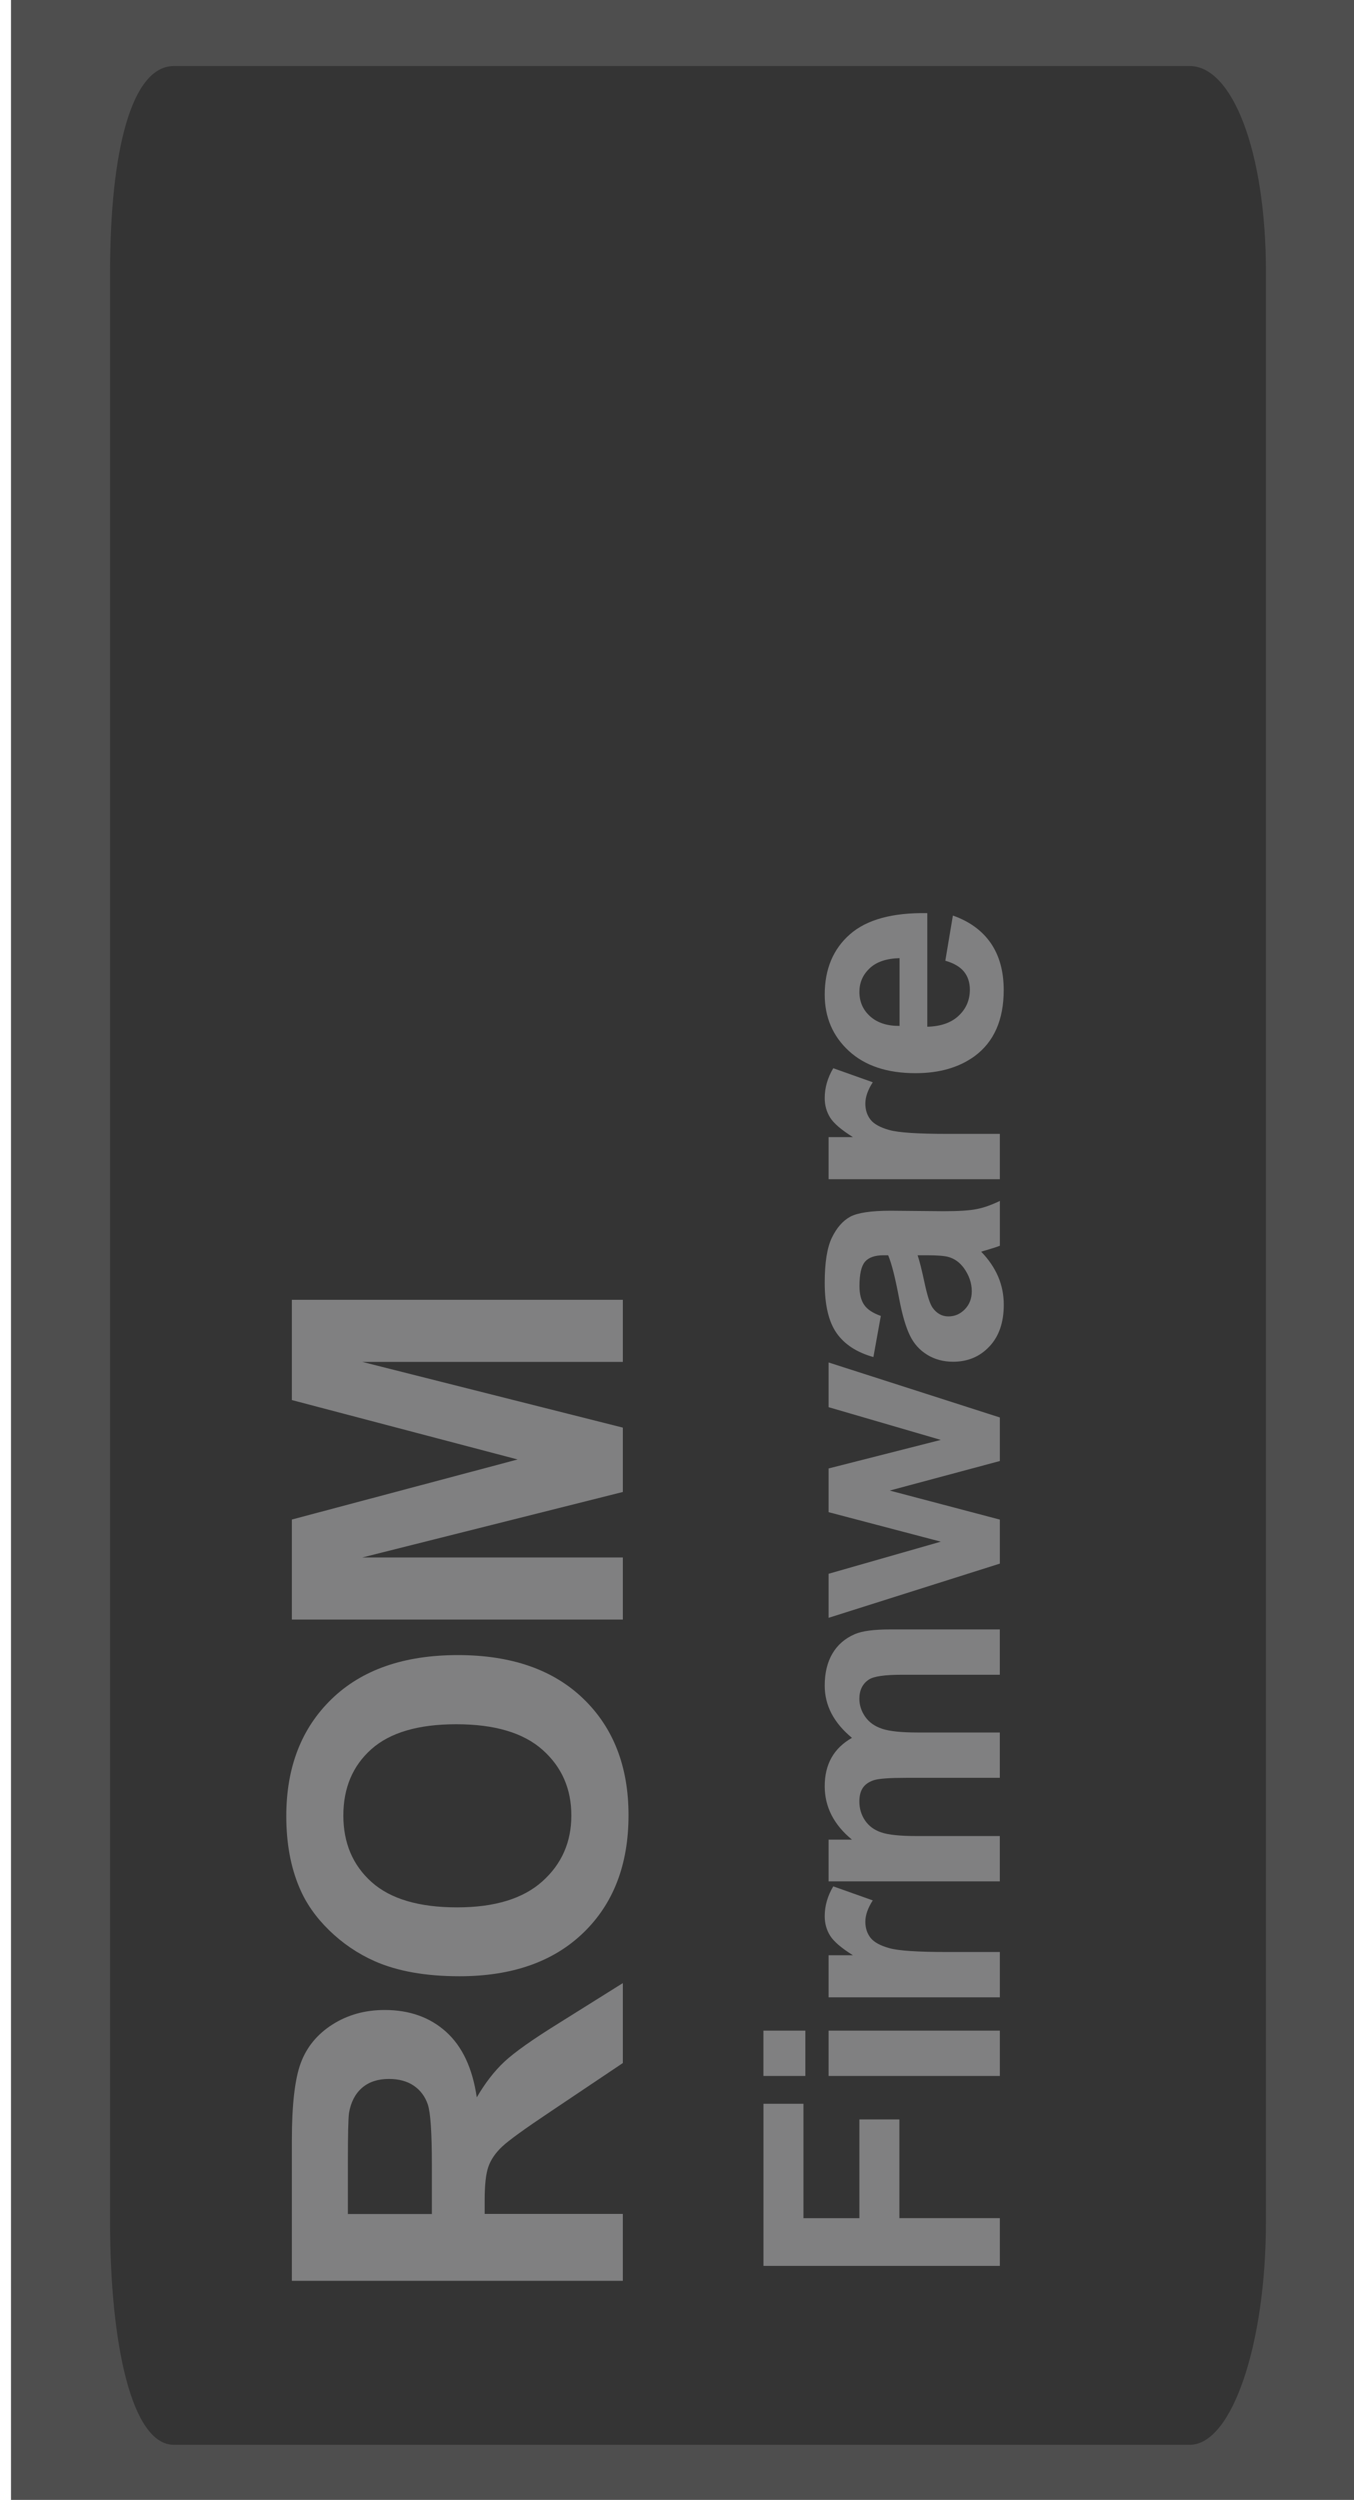 <?xml version="1.0" encoding="utf-8"?>
<!-- Generator: Adobe Illustrator 16.0.0, SVG Export Plug-In . SVG Version: 6.00 Build 0)  -->
<!DOCTYPE svg PUBLIC "-//W3C//DTD SVG 1.1//EN" "http://www.w3.org/Graphics/SVG/1.1/DTD/svg11.dtd">
<svg version="1.1" id="Ebene_1" xmlns="http://www.w3.org/2000/svg" xmlns:xlink="http://www.w3.org/1999/xlink" x="0px" y="0px"
	 width="41px" height="75.666px" viewBox="0 0 41 75.666" enable-background="new 0 0 41 75.666" xml:space="preserve">
<g id="ROM_2_">
	<rect x="0.333" y="-0.001" fill="#4E4E4E" width="41" height="76"/>
	<path fill="#343434" d="M38.333,67.254c0,3.699-1.028,6.745-2.307,6.745H5.265c-1.276,0-1.932-3.046-1.932-6.745V8.248
		c0-3.697,0.655-6.249,1.932-6.249h30.762c1.278,0,2.307,2.552,2.307,6.249V67.254z"/>
	<g>
		<path fill="#808081" d="M30.276,68.584h-7.158v-4.907h1.211v3.462h1.694V64.15h1.211v2.988h3.042V68.584z"/>
		<path fill="#808081" d="M24.387,62.835h-1.27v-1.372h1.27V62.835z M30.276,62.835H25.09v-1.372h5.186V62.835z"/>
		<path fill="#808081" d="M30.276,59.083v1.372H25.09v-1.274h0.737c-0.349-0.218-0.578-0.414-0.688-0.588
			c-0.11-0.175-0.166-0.372-0.166-0.594c0-0.312,0.086-0.613,0.259-0.903l1.196,0.425c-0.149,0.231-0.225,0.446-0.225,0.645
			c0,0.192,0.053,0.354,0.158,0.488c0.106,0.134,0.298,0.238,0.574,0.314c0.276,0.077,0.856,0.115,1.738,0.115H30.276z"/>
		<path fill="#808081" d="M25.09,56.947v-1.265h0.708c-0.55-0.452-0.825-0.991-0.825-1.616c0-0.332,0.068-0.62,0.205-0.864
			s0.344-0.444,0.62-0.601c-0.276-0.228-0.483-0.474-0.62-0.737s-0.205-0.545-0.205-0.845c0-0.381,0.077-0.703,0.232-0.967
			c0.154-0.264,0.381-0.461,0.681-0.591c0.222-0.095,0.579-0.142,1.074-0.142h3.315v1.372h-2.964c-0.515,0-0.847,0.047-0.996,0.142
			c-0.195,0.127-0.293,0.322-0.293,0.586c0,0.192,0.059,0.373,0.176,0.542s0.289,0.291,0.515,0.366
			c0.227,0.075,0.584,0.112,1.072,0.112h2.49v1.372h-2.842c-0.505,0-0.83,0.024-0.977,0.073s-0.256,0.124-0.327,0.228
			c-0.071,0.102-0.107,0.241-0.107,0.417c0,0.212,0.057,0.402,0.171,0.571s0.278,0.291,0.493,0.363
			c0.215,0.074,0.571,0.11,1.069,0.11h2.52v1.372H25.09z"/>
		<path fill="#808081" d="M30.276,47.327l-5.186,1.641v-1.333l3.398-0.972L25.09,45.77v-1.323l3.398-0.864l-3.398-0.991v-1.353
			l5.186,1.665v1.318l-3.335,0.894l3.335,0.879V47.327z"/>
		<path fill="#808081" d="M26.672,39.83l-0.225,1.245c-0.501-0.14-0.872-0.381-1.113-0.723s-0.361-0.85-0.361-1.523
			c0-0.612,0.072-1.067,0.217-1.367c0.146-0.3,0.329-0.51,0.553-0.633c0.223-0.121,0.632-0.183,1.228-0.183l1.602,0.015
			c0.456,0,0.792-0.021,1.009-0.066c0.216-0.043,0.448-0.126,0.695-0.246v1.357c-0.091,0.036-0.227,0.08-0.405,0.132
			c-0.081,0.022-0.135,0.039-0.161,0.049c0.228,0.234,0.398,0.485,0.513,0.752s0.171,0.552,0.171,0.854
			c0,0.534-0.145,0.955-0.435,1.262c-0.29,0.309-0.656,0.462-1.099,0.462c-0.293,0-0.555-0.07-0.783-0.21
			c-0.23-0.14-0.406-0.336-0.527-0.588c-0.123-0.253-0.229-0.616-0.32-1.092c-0.12-0.642-0.232-1.086-0.337-1.333h-0.137
			c-0.264,0-0.452,0.065-0.563,0.195c-0.113,0.13-0.169,0.376-0.169,0.737c0,0.244,0.048,0.435,0.144,0.571
			C26.263,39.635,26.431,39.745,26.672,39.83z M27.786,37.994c0.059,0.176,0.129,0.454,0.21,0.835s0.161,0.63,0.239,0.747
			c0.127,0.179,0.288,0.269,0.483,0.269c0.192,0,0.358-0.071,0.498-0.215s0.21-0.325,0.21-0.547c0-0.247-0.081-0.483-0.244-0.708
			c-0.124-0.166-0.275-0.275-0.454-0.327c-0.117-0.036-0.34-0.054-0.669-0.054H27.786z"/>
		<path fill="#808081" d="M30.276,34.32v1.372H25.09v-1.274h0.737c-0.349-0.218-0.578-0.414-0.688-0.588
			c-0.11-0.175-0.166-0.372-0.166-0.594c0-0.312,0.086-0.613,0.259-0.903l1.196,0.425c-0.149,0.231-0.225,0.446-0.225,0.645
			c0,0.192,0.053,0.354,0.158,0.488c0.106,0.134,0.298,0.238,0.574,0.314c0.276,0.077,0.856,0.115,1.738,0.115H30.276z"/>
		<path fill="#808081" d="M28.625,29.079l0.229-1.367c0.501,0.176,0.883,0.453,1.146,0.832c0.262,0.38,0.393,0.854,0.393,1.424
			c0,0.901-0.295,1.569-0.884,2.002c-0.472,0.342-1.067,0.513-1.787,0.513c-0.859,0-1.532-0.225-2.019-0.674
			c-0.487-0.449-0.73-1.018-0.73-1.704c0-0.771,0.255-1.38,0.764-1.826c0.51-0.446,1.29-0.659,2.342-0.64v3.438
			c0.407-0.01,0.724-0.12,0.949-0.332c0.227-0.212,0.34-0.476,0.34-0.791c0-0.215-0.059-0.396-0.176-0.542
			S28.886,29.154,28.625,29.079z M27.239,29.001c-0.397,0.01-0.699,0.112-0.906,0.308c-0.206,0.195-0.31,0.433-0.31,0.713
			c0,0.3,0.109,0.547,0.327,0.742s0.515,0.291,0.889,0.288V29.001z"/>
	</g>
	<g>
		<path fill="#808081" d="M18.86,69.035H8.838v-4.259c0-1.071,0.09-1.849,0.27-2.335c0.181-0.484,0.501-0.873,0.961-1.165
			s0.986-0.438,1.579-0.438c0.752,0,1.373,0.221,1.862,0.663c0.49,0.442,0.799,1.103,0.927,1.982
			c0.255-0.438,0.535-0.799,0.841-1.084c0.306-0.284,0.848-0.668,1.627-1.151l1.955-1.224v2.42l-2.181,1.463
			c-0.779,0.52-1.271,0.875-1.474,1.066c-0.202,0.191-0.342,0.395-0.416,0.608c-0.076,0.214-0.113,0.554-0.113,1.019v0.41h4.184
			V69.035z M13.077,67.012v-1.497c0-0.971-0.041-1.577-0.123-1.818s-0.224-0.431-0.424-0.567s-0.451-0.205-0.752-0.205
			c-0.337,0-0.609,0.09-0.816,0.27c-0.208,0.181-0.339,0.435-0.394,0.763c-0.022,0.164-0.034,0.656-0.034,1.477v1.579H13.077z"/>
		<path fill="#808081" d="M13.911,59.817c-1.021,0-1.878-0.152-2.57-0.458c-0.511-0.228-0.969-0.539-1.374-0.934
			c-0.405-0.394-0.706-0.825-0.902-1.295c-0.265-0.624-0.396-1.345-0.396-2.16c0-1.477,0.458-2.658,1.374-3.545
			c0.916-0.886,2.189-1.329,3.821-1.329c1.618,0,2.884,0.439,3.798,1.319c0.913,0.88,1.37,2.056,1.37,3.527
			c0,1.49-0.454,2.675-1.364,3.555C16.758,59.378,15.505,59.817,13.911,59.817z M13.842,57.732c1.135,0,1.995-0.262,2.58-0.786
			c0.586-0.524,0.879-1.189,0.879-1.996s-0.291-1.469-0.871-1.985c-0.582-0.518-1.453-0.776-2.615-0.776
			c-1.148,0-2.005,0.252-2.57,0.755c-0.565,0.504-0.848,1.173-0.848,2.007s0.286,1.506,0.857,2.017
			C11.827,57.478,12.689,57.732,13.842,57.732z"/>
		<path fill="#808081" d="M18.86,49.021H8.838v-3.028l6.836-1.818l-6.836-1.798v-3.035H18.86v1.88h-7.889l7.889,1.989v1.948
			l-7.889,1.982h7.889V49.021z"/>
	</g>
</g>
</svg>
